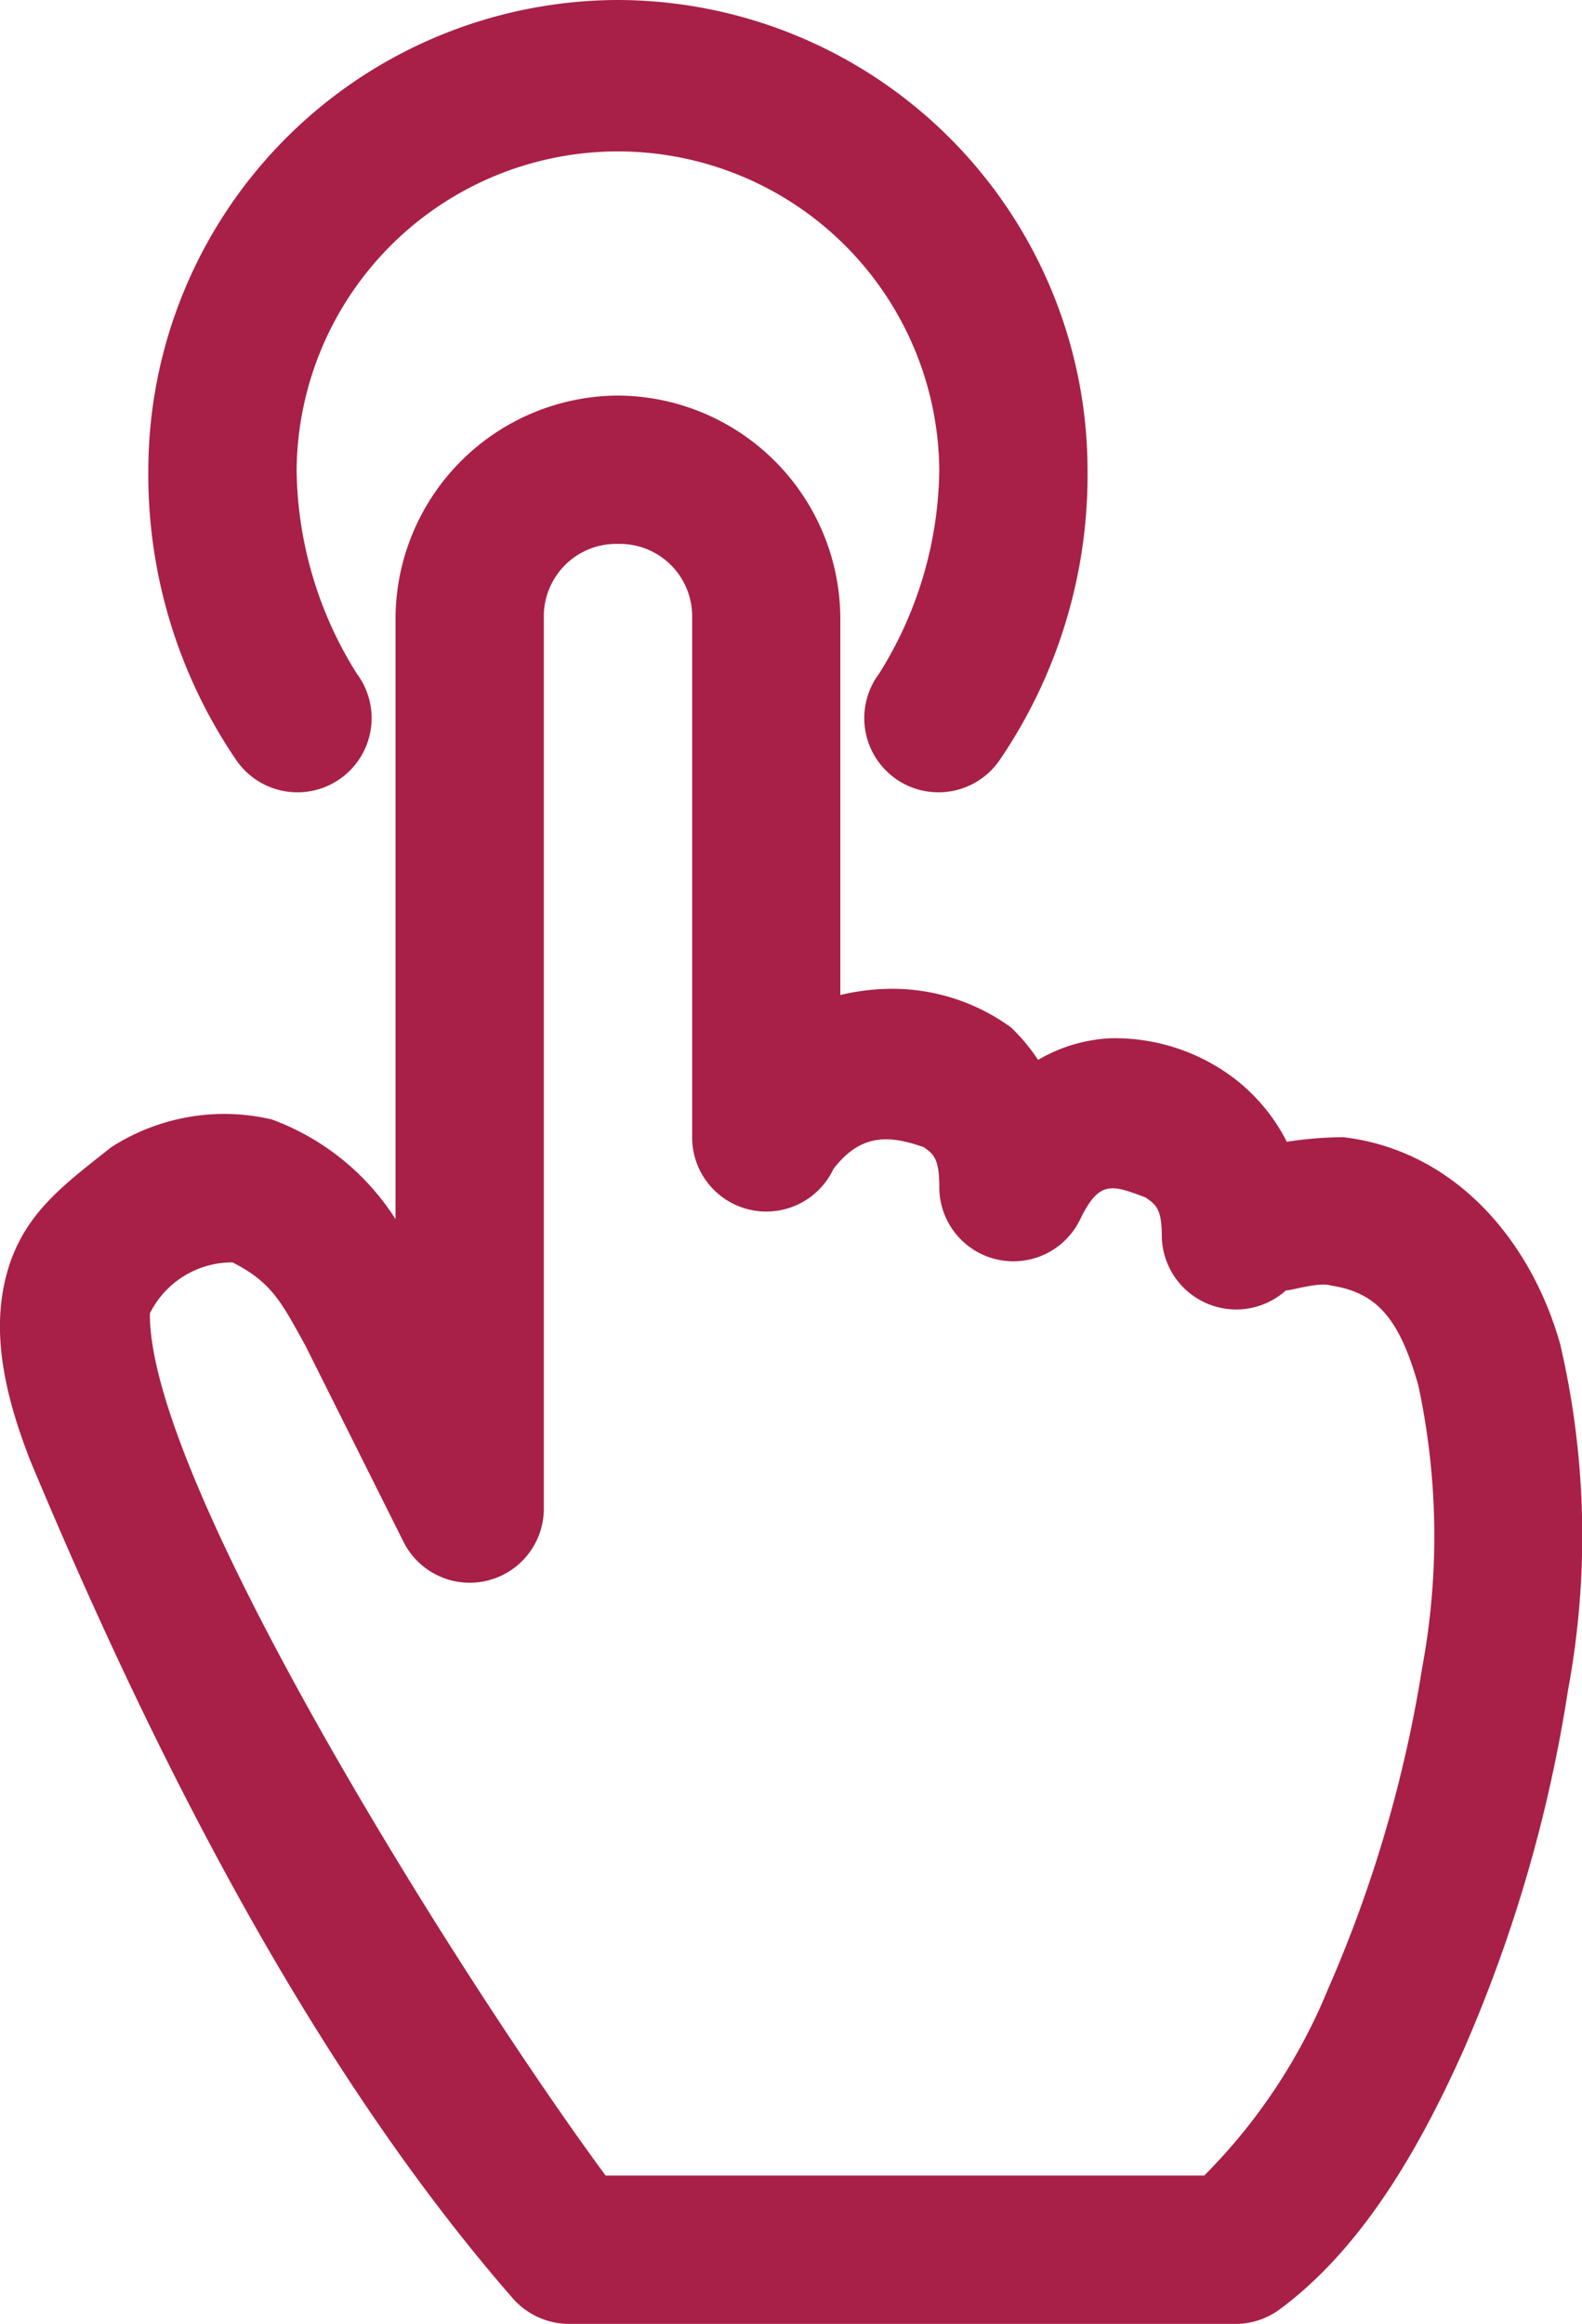 <svg xmlns="http://www.w3.org/2000/svg" width="55" height="80.78" viewBox="0 0 55 80.78"><defs><style>.a{fill:#A82047;}</style></defs><g transform="translate(-17.999 -3)"><g transform="translate(17.999 3)"><path class="a" d="M39.484,955.362A16.367,16.367,0,0,0,23.156,971.69a17.6,17.6,0,0,0,3.061,10.1,2.579,2.579,0,1,0,4.189-3.008,13.563,13.563,0,0,1-2.095-7.09,11.172,11.172,0,0,1,22.343,0,13.563,13.563,0,0,1-2.095,7.09,2.579,2.579,0,1,0,4.189,3.008,17.6,17.6,0,0,0,3.061-10.1A16.367,16.367,0,0,0,39.484,955.362Zm0,13.75a7.775,7.775,0,0,0-7.734,7.734v20.893a8.634,8.634,0,0,0-4.3-3.464,7.252,7.252,0,0,0-5.586.967c-1.63,1.295-3.053,2.3-3.625,4.377-.537,1.958-.141,4.063.806,6.5,4.53,10.854,10.018,21.377,16.784,29.138a2.615,2.615,0,0,0,1.934.886h23.2a2.586,2.586,0,0,0,1.531-.51c2.691-1.994,4.7-5.225,6.392-9.023a50.315,50.315,0,0,0,3.625-12.488,29.341,29.341,0,0,0-.269-12.031c-1-3.556-3.625-6.738-7.546-7.2a13.294,13.294,0,0,0-1.96.161,6.421,6.421,0,0,0-1.934-2.283,6.865,6.865,0,0,0-4.189-1.316,5.474,5.474,0,0,0-2.524.752,6.548,6.548,0,0,0-.94-1.128,7.016,7.016,0,0,0-4.216-1.343,7.865,7.865,0,0,0-1.719.215V976.846a7.775,7.775,0,0,0-7.734-7.734Zm0,5.156a2.518,2.518,0,0,1,2.578,2.578v18.047a2.579,2.579,0,0,0,4.914,1.1c.938-1.217,1.913-1.189,3.142-.752.308.224.537.352.537,1.37a2.576,2.576,0,0,0,4.888,1.155c.67-1.392,1.107-1.222,2.283-.779.352.25.564.374.564,1.343a2.587,2.587,0,0,0,4.324,1.88c.028.057,1.148-.306,1.558-.161,1.6.242,2.379,1.153,3.035,3.464a25,25,0,0,1,.134,9.829,45.66,45.66,0,0,1-3.276,11.172,19.83,19.83,0,0,1-4.3,6.472H39.054c-4.806-6.509-15.9-24.018-15.844-29.97a3.193,3.193,0,0,1,2.873-1.772c1.367.69,1.707,1.4,2.524,2.874l3.411,6.821a2.576,2.576,0,0,0,4.888-1.155V976.846a2.518,2.518,0,0,1,2.578-2.578Z" transform="translate(-17.999 -955.362)"/></g></g></svg>